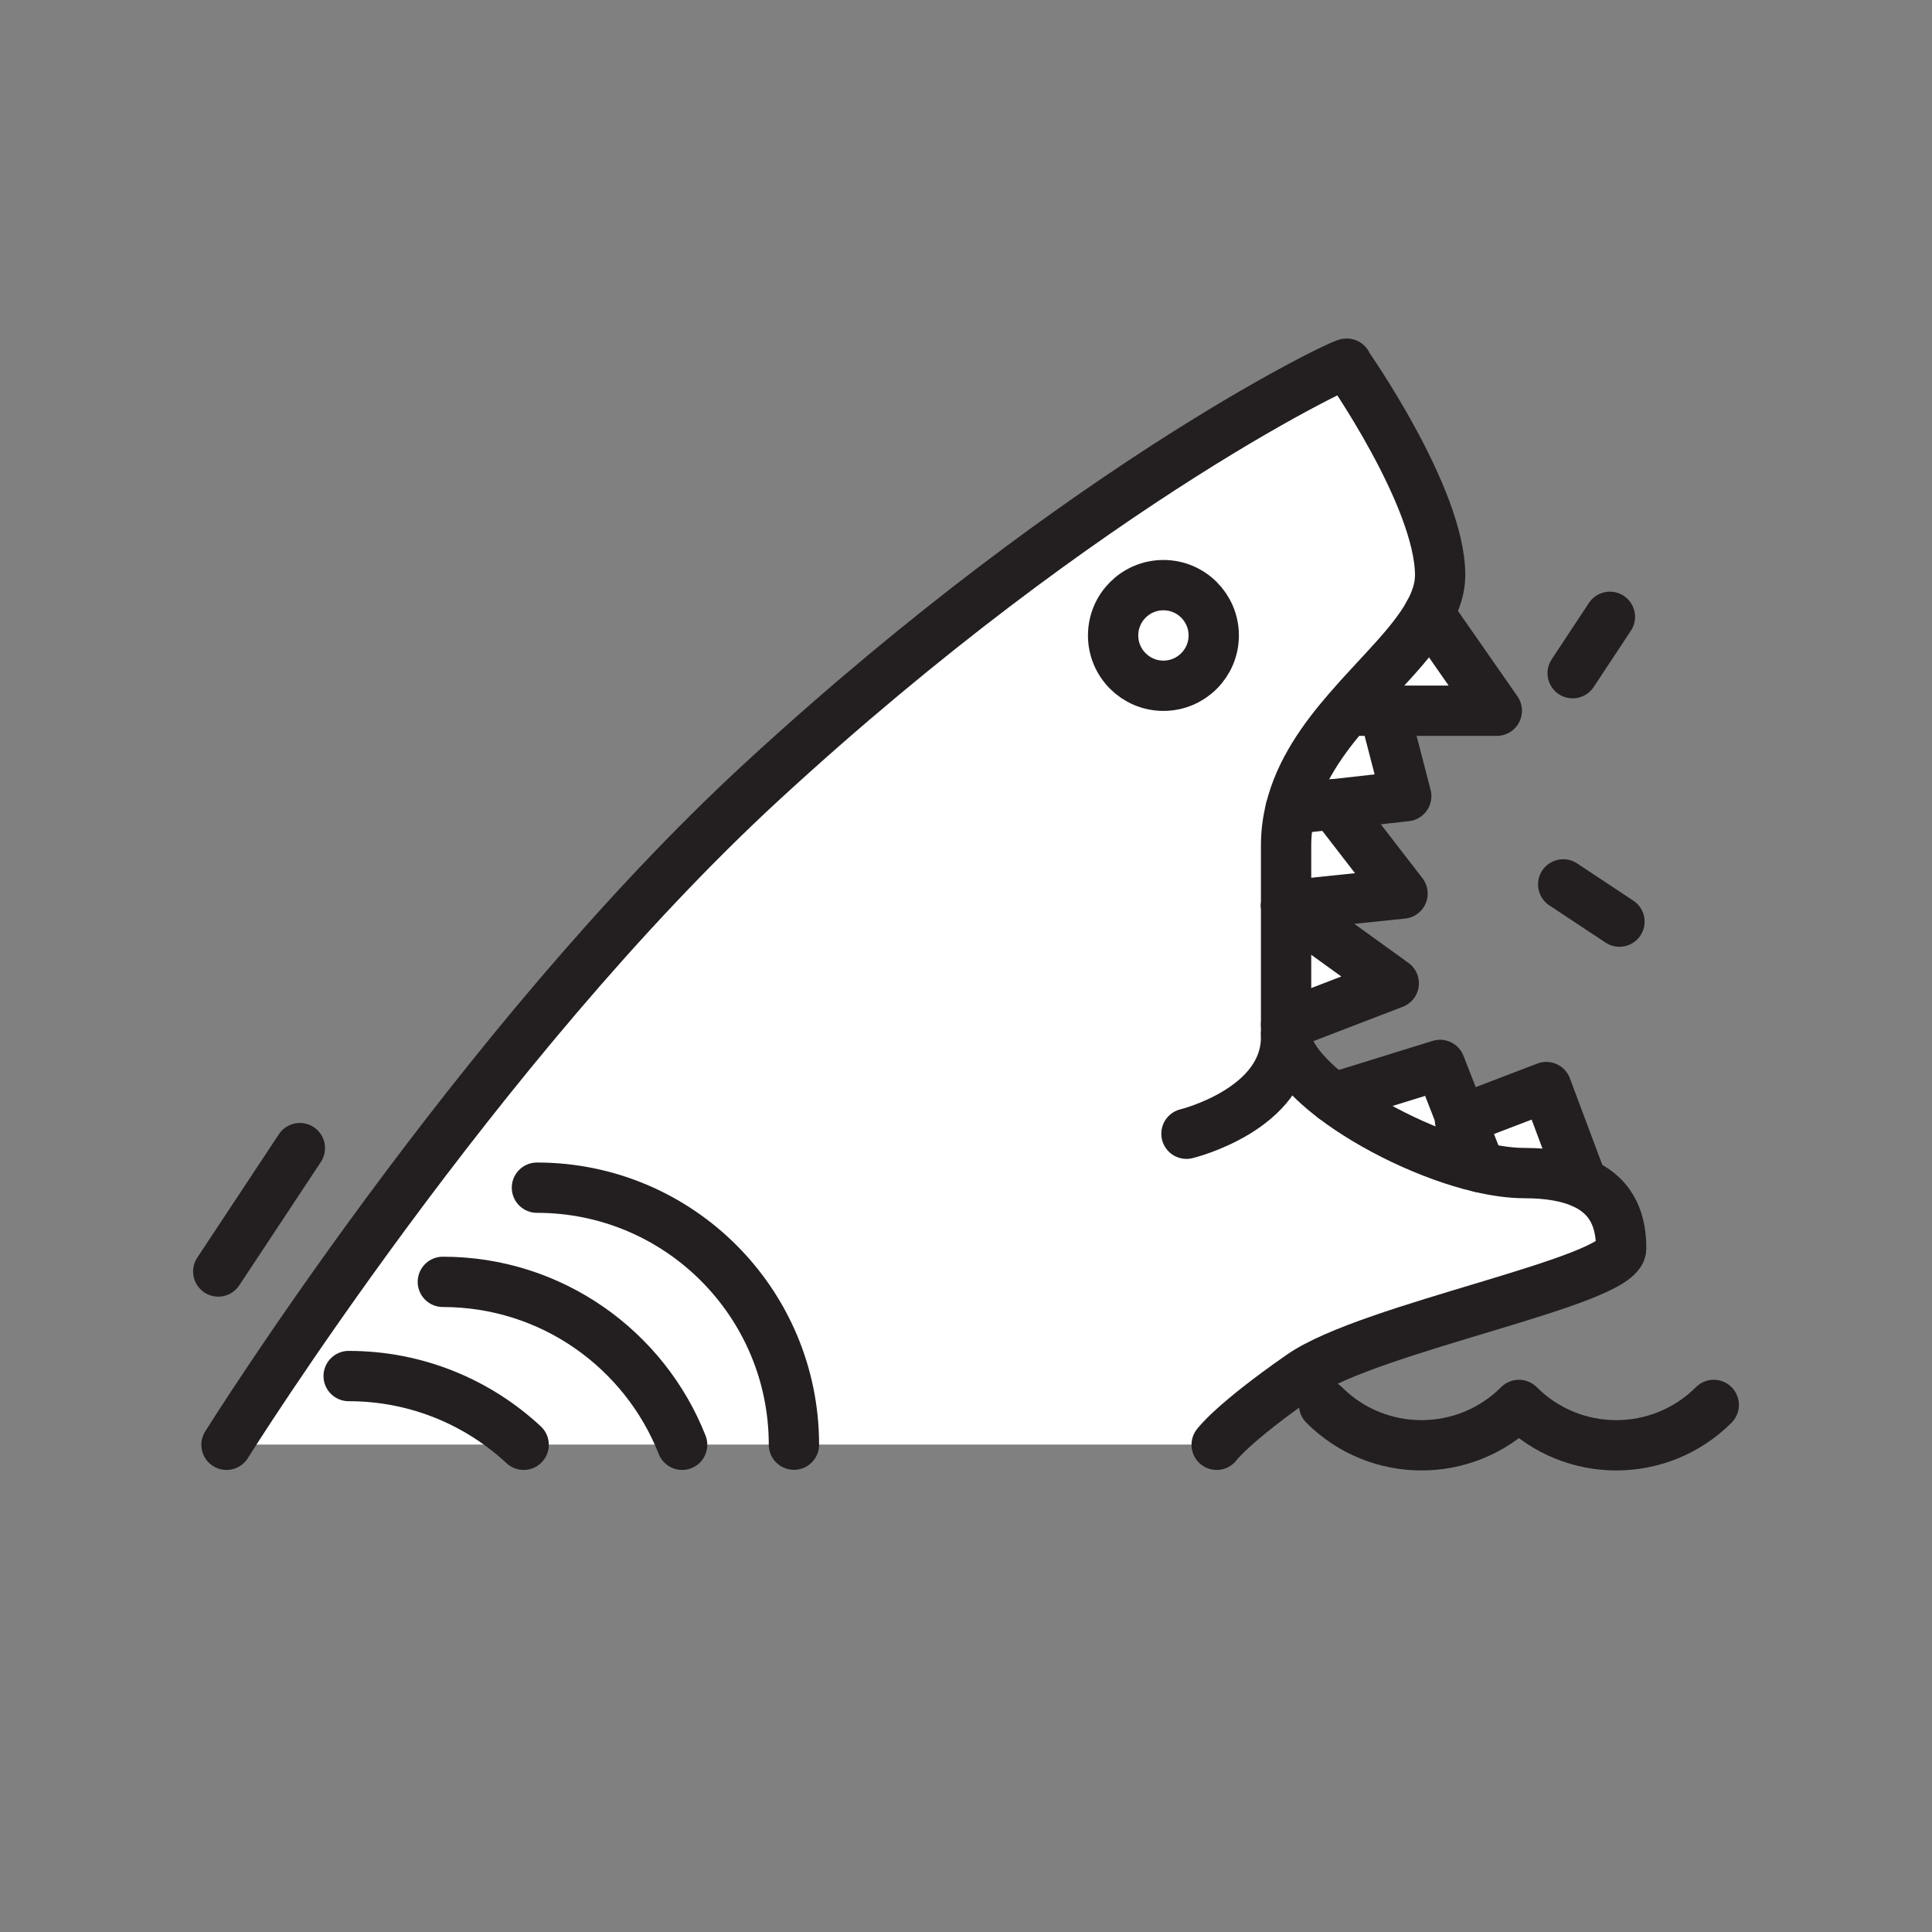 <svg xmlns="http://www.w3.org/2000/svg" viewBox="0 0 1920 1920">
    <rect x="0" y="0" width="1920" height="1920" fill="#808080" stroke="none"/>
    <style>
        .st0{fill:#fff}.st1,.st2{fill:none;stroke:#231f20;stroke-width:50;stroke-linecap:round;stroke-linejoin:round;stroke-miterlimit:10}.st2{stroke:#000}
    </style>
    <path class="st0" d="M1278.1 1027.7c0 19.1 18.9 41.8 47.2 63.3 39.1 29.8 96.2 57.2 145.4 68.8 15.9 3.8 31 5.8 44.4 5.8 24.8 0 43.3 3.7 57.1 9.7 32.9 14.3 38.9 42.1 38.9 65.3 0 33-249 78-318 126s-84 69-84 69H225s249.5-398.8 532.5-659.4c328-302 590.5-422.2 580.6-414.7 0 0 93 132 93 210 0 12.8-4.1 25.3-11.1 37.8-16.9 30.6-50.3 61.1-80.4 96.1-25 29-47.8 61-57.1 98.5-2.9 11.5-4.5 23.6-4.5 36.2v178c.1 3.6.1 6.7.1 9.6zm-71.9-396.2c0-27.6-22.4-50-50-50s-50 22.4-50 50 22.4 50 50 50 50-22.4 50-50z" id="Layer_4"/>
    <path class="st0" d="M1156.2 581.5c27.6 0 50 22.4 50 50s-22.4 50-50 50-50-22.4-50-50 22.4-50 50-50z" id="Layer_5"/>
    <g id="Layer_6">
        <path class="st0" d="M1376.1 705.7l22 84.8-72.3 8.1-42.7 4.8c9.3-37.6 32.1-69.6 57.1-98.5l.9.8h35z"/>
        <path class="st0" d="M1325.3 799.3l68.5 88.7-115.7 12v-59.6c0-12.6 1.6-24.7 4.5-36.2l42.7-4.9z"/>
        <path class="st0" d="M1385.1 977.2l-107 41.2V900l107 77.2z"/>
        <path class="st0" d="M1452.3 1112.6l18.4 47.3c-49.2-11.6-106.3-39-145.4-68.8l105.9-32.7 21.1 54.2z"/>
        <path class="st0" d="M1536.7 1080.3l35.6 95.1c-13.8-6-32.3-9.7-57.1-9.7-13.4 0-28.5-2.1-44.4-5.8l-18.4-47.3 84.3-32.3z"/>
        <path class="st0" d="M1420.7 608.9l67.4 96.8h-147l-.9-.8c30.2-34.9 63.6-65.4 80.5-96z"/>
    </g>
    <g id="Layer_1">
        <path class="st1" d="M1209.1 1435.8s15-21 84-69 318-93 318-126c0-23.3-6-51-38.9-65.3-13.8-6-32.3-9.7-57.1-9.7-13.4 0-28.5-2.1-44.4-5.8-49.2-11.6-106.3-39-145.4-68.8-28.2-21.5-47.2-44.3-47.2-63.3"/>
        <path class="st1" d="M1179.1 1126.7s99-24 99-96V840.3c0-12.6 1.6-24.7 4.5-36.2 9.3-37.6 32.1-69.6 57.1-98.5 30.2-35 63.6-65.5 80.4-96.1 6.9-12.5 11.1-25 11.1-37.8 0-78-93-210-93-210 9.9-7.5-252.6 112.7-580.6 414.7-283 260.6-532.5 659.4-532.5 659.4"/>
        <path class="st1" d="M533.6 1180.3c141.1 0 255.4 114.4 255.4 255.4"/>
        <path class="st1" d="M440.1 1273.9c108 0 200.4 67.1 237.8 161.9"/>
        <path class="st1" d="M346.5 1367.5c67.2 0 128.3 25.9 173.9 68.3"/>
        <path class="st1" d="M1206.2 631.5c0 27.6-22.4 50-50 50s-50-22.4-50-50 22.4-50 50-50 50 22.4 50 50z"/>
        <path class="st1" d="M216.9 1263.6L298 1141"/>
        <path class="st1" d="M1420.1 609.5l67.4 96.8h-147"/>
        <path class="st1" d="M1375.5 706.3l22 84.9-72.2 8.1-42.7 4.8"/>
        <path class="st1" d="M1325.3 799.3l68.5 88.7-115.7 12"/>
        <path class="st1" d="M1278.1 900l107 77.2-107 41.1"/>
        <path class="st1" d="M1325.3 1091.1l105.8-32.8 21.2 54.3 18.4 47.3"/>
        <path class="st1" d="M1450.9 1113.1l1.4-.5 84.4-32.3 35.6 95.1"/>
        <path class="st1" d="M1562.9 669l37-56"/>
        <path class="st1" d="M1553.5 878.9l55.9 37"/>
        <path class="st1" d="M1703.1 1396.2c-53.5 53.5-140.2 53.5-193.6 0-53.5 53.5-140.2 53.5-193.6 0"/>
    </g>
</svg>
